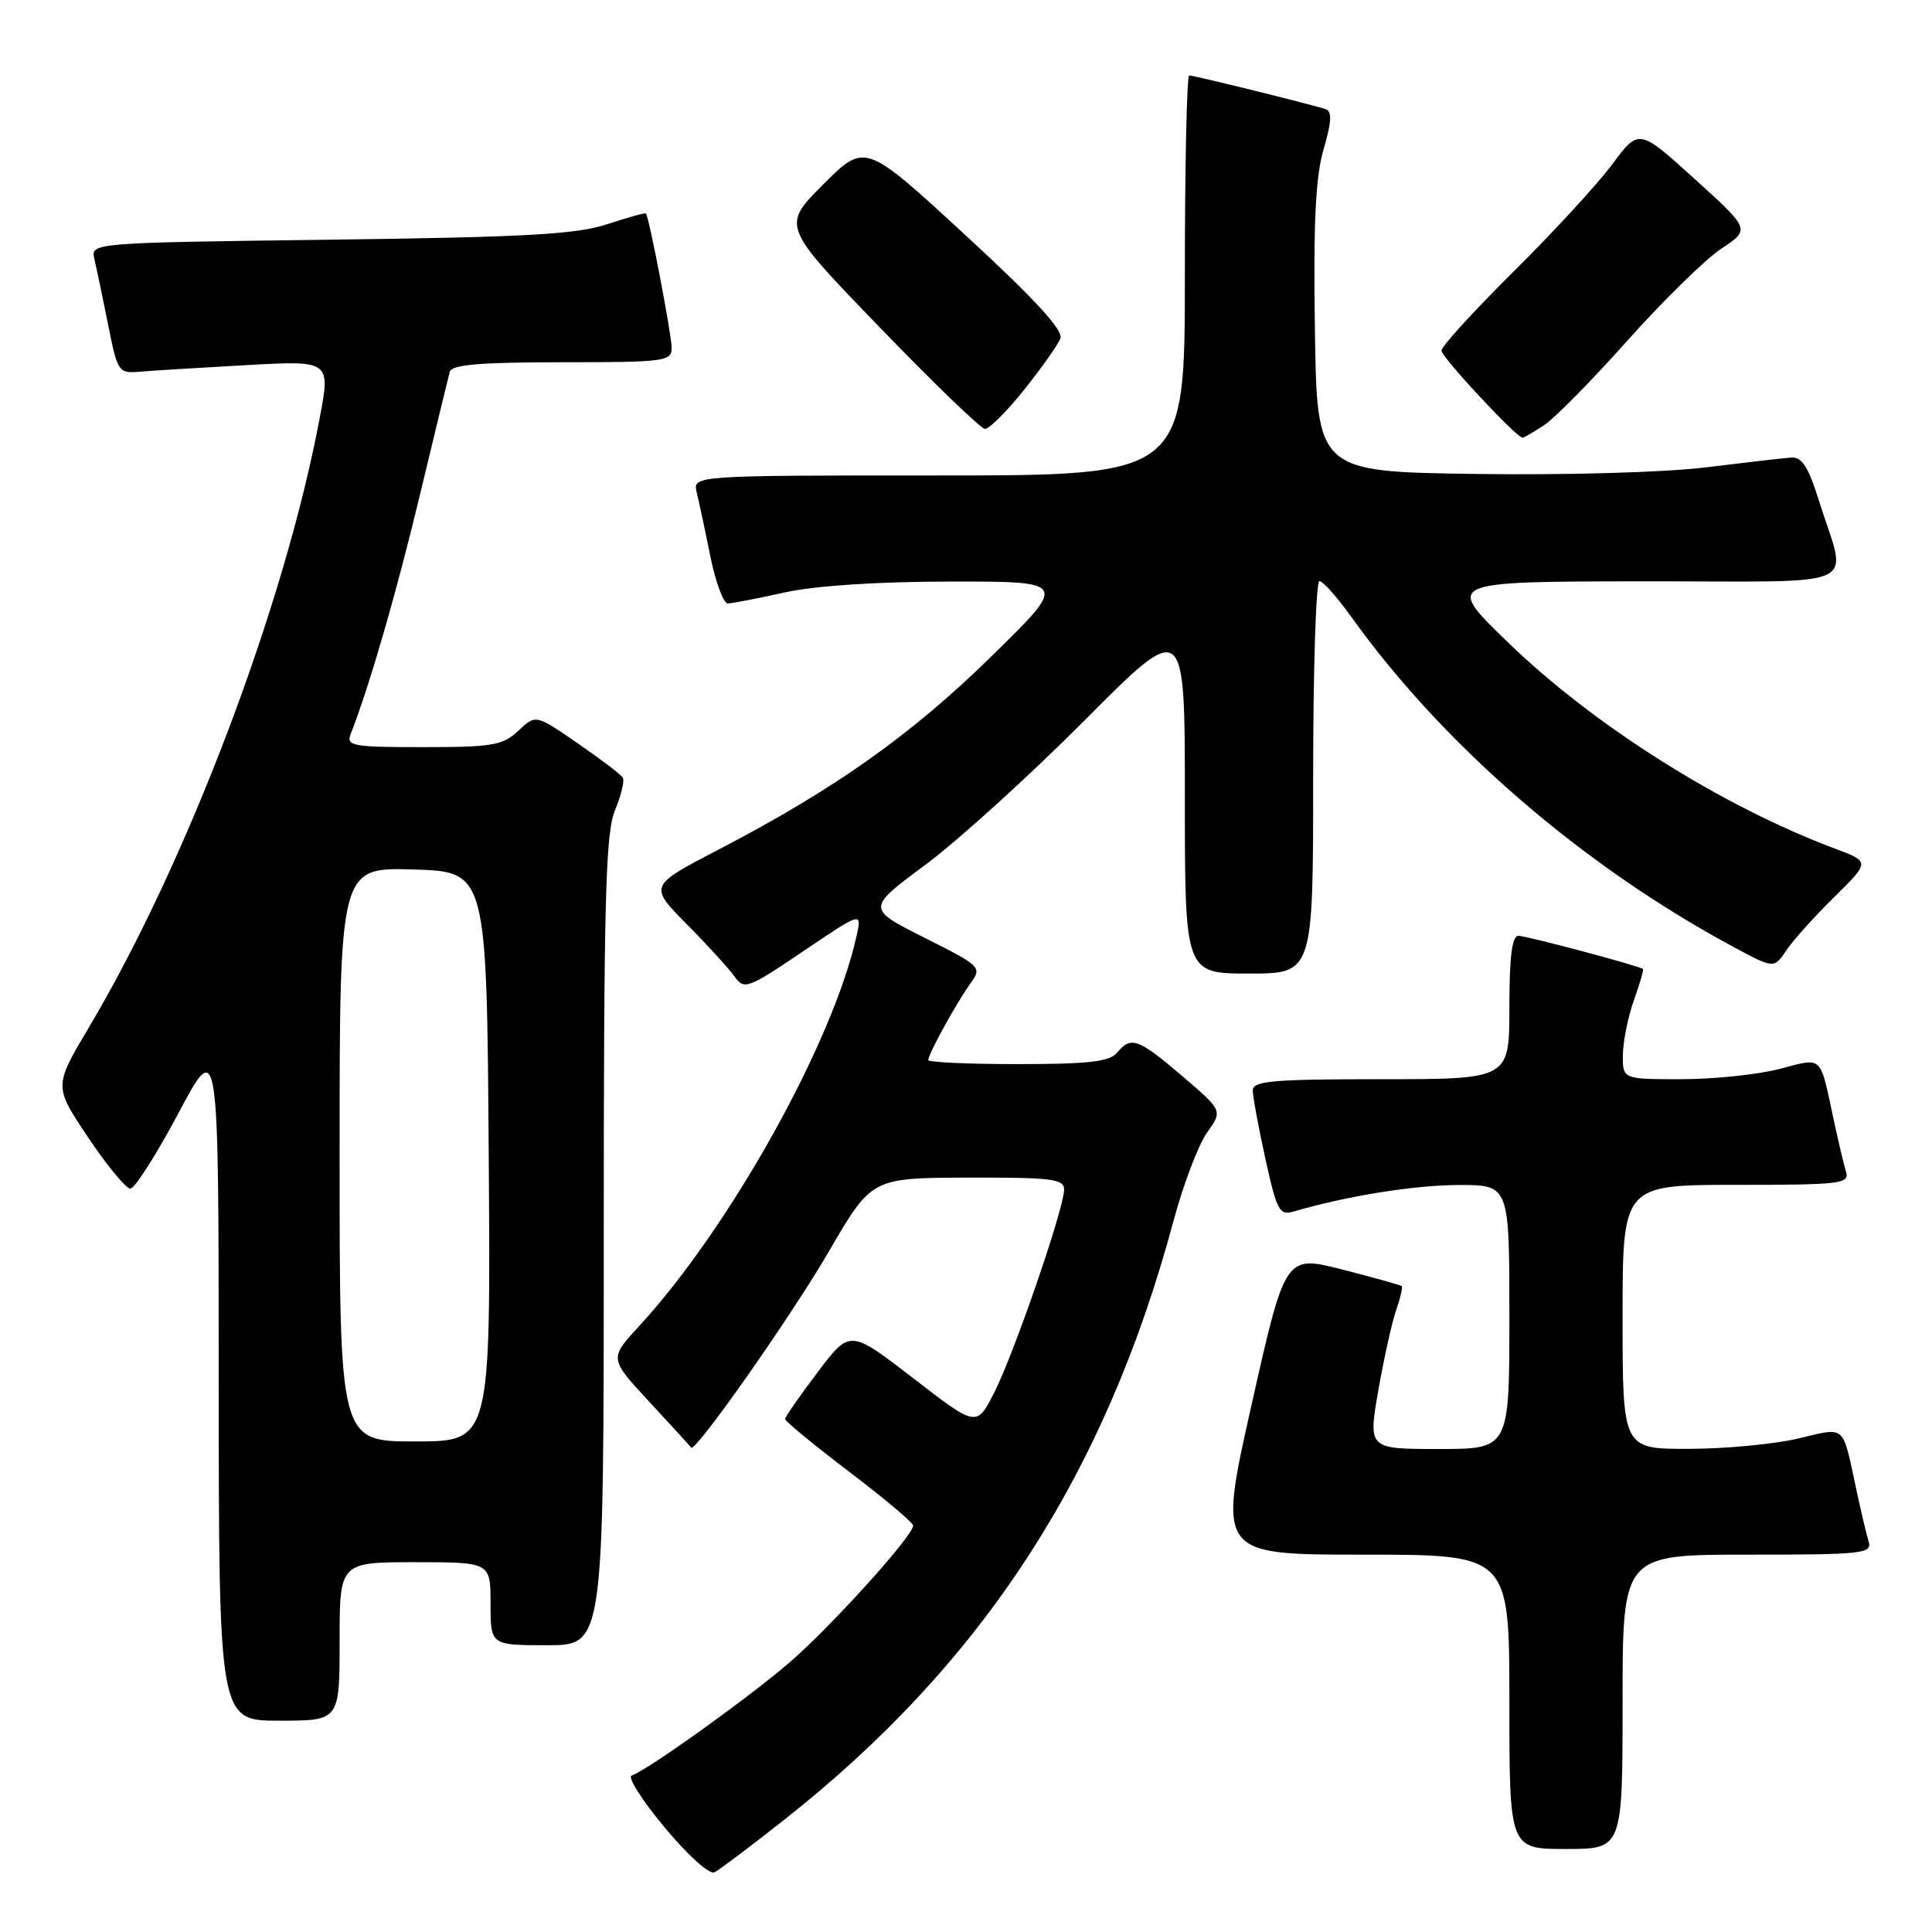 <?xml version="1.0" encoding="UTF-8" standalone="no"?>
<!DOCTYPE svg PUBLIC "-//W3C//DTD SVG 1.1//EN" "http://www.w3.org/Graphics/SVG/1.1/DTD/svg11.dtd" >
<svg xmlns="http://www.w3.org/2000/svg" xmlns:xlink="http://www.w3.org/1999/xlink" version="1.1" viewBox="0 0 256 256">
 <g >
 <path fill="currentColor"
d=" M 103.90 241.14 C 130.22 220.40 146.47 195.40 155.50 161.76 C 156.79 156.95 158.79 151.70 159.93 150.09 C 162.02 147.17 162.02 147.17 156.65 142.58 C 150.80 137.59 149.87 137.25 148.00 139.50 C 147.02 140.68 144.22 141.00 134.88 141.00 C 128.34 141.00 123.00 140.76 123.00 140.46 C 123.00 139.67 126.75 132.85 128.59 130.31 C 130.14 128.15 130.02 128.04 122.49 124.25 C 114.81 120.38 114.81 120.38 122.66 114.56 C 126.97 111.35 136.46 102.74 143.75 95.42 C 157.00 82.11 157.00 82.11 157.00 105.55 C 157.00 129.00 157.00 129.00 165.50 129.00 C 174.00 129.00 174.00 129.00 174.00 103.00 C 174.00 88.70 174.37 77.00 174.83 77.00 C 175.29 77.00 177.19 79.14 179.06 81.75 C 191.31 98.84 209.78 114.78 229.78 125.52 C 235.06 128.35 235.06 128.35 236.70 125.93 C 237.59 124.59 240.46 121.41 243.06 118.85 C 247.79 114.19 247.79 114.19 243.15 112.45 C 228.08 106.80 211.12 96.09 199.72 85.03 C 191.50 77.06 191.50 77.06 217.77 77.03 C 247.67 77.00 244.76 78.34 240.99 66.25 C 239.61 61.85 238.76 60.53 237.35 60.63 C 236.33 60.70 231.22 61.29 226.00 61.93 C 220.58 62.60 207.48 62.97 195.50 62.80 C 174.50 62.50 174.50 62.50 174.23 43.57 C 174.02 29.41 174.32 23.41 175.39 19.75 C 176.45 16.14 176.52 14.77 175.66 14.47 C 173.90 13.87 158.25 10.00 157.58 10.00 C 157.26 10.00 157.00 21.92 157.00 36.50 C 157.00 63.00 157.00 63.00 124.39 63.00 C 91.78 63.00 91.78 63.00 92.32 65.25 C 92.62 66.49 93.44 70.31 94.13 73.75 C 94.83 77.19 95.87 79.98 96.45 79.96 C 97.03 79.95 100.42 79.29 104.00 78.50 C 108.07 77.60 116.30 77.07 126.00 77.06 C 141.50 77.05 141.50 77.05 131.39 86.95 C 120.75 97.38 110.59 104.58 95.24 112.56 C 85.98 117.38 85.98 117.38 90.98 122.44 C 93.74 125.22 96.59 128.35 97.33 129.39 C 98.61 131.19 99.06 131.02 106.44 126.04 C 114.20 120.80 114.20 120.80 113.51 123.97 C 110.40 138.10 96.72 162.65 84.65 175.76 C 80.73 180.02 80.73 180.02 86.05 185.76 C 88.98 188.92 91.47 191.64 91.58 191.81 C 92.08 192.58 104.79 174.49 109.85 165.79 C 115.50 156.08 115.50 156.08 128.25 156.04 C 139.36 156.01 141.00 156.21 141.00 157.62 C 141.00 160.10 134.39 179.31 131.75 184.50 C 129.41 189.11 129.41 189.11 121.02 182.63 C 112.62 176.15 112.62 176.15 108.34 181.83 C 105.98 184.95 104.04 187.73 104.03 188.02 C 104.01 188.31 107.83 191.45 112.50 195.00 C 117.18 198.55 121.00 201.77 121.00 202.15 C 121.00 203.50 110.09 215.57 104.60 220.30 C 99.09 225.04 85.78 234.57 83.70 235.27 C 83.11 235.46 85.08 238.56 88.07 242.15 C 91.13 245.83 94.01 248.43 94.67 248.09 C 95.31 247.77 99.47 244.64 103.90 241.14 Z  M 215.00 225.50 C 215.00 206.00 215.00 206.00 231.57 206.00 C 246.88 206.00 248.09 205.87 247.60 204.25 C 247.31 203.29 246.59 200.25 246.00 197.50 C 244.08 188.56 244.69 189.10 238.23 190.62 C 235.08 191.36 228.56 191.98 223.75 191.98 C 215.00 192.00 215.00 192.00 215.00 174.50 C 215.00 157.00 215.00 157.00 230.07 157.00 C 243.95 157.00 245.09 156.86 244.60 155.25 C 244.31 154.29 243.59 151.25 243.00 148.50 C 241.09 139.62 241.63 140.13 235.76 141.65 C 232.90 142.39 227.06 143.00 222.78 143.00 C 215.00 143.00 215.00 143.00 215.04 139.75 C 215.07 137.96 215.72 134.72 216.50 132.54 C 217.27 130.36 217.82 128.50 217.70 128.40 C 217.23 127.98 202.27 124.00 201.19 124.00 C 200.35 124.00 200.00 126.84 200.00 133.50 C 200.00 143.00 200.00 143.00 183.00 143.00 C 168.70 143.00 166.00 143.23 166.00 144.47 C 166.00 145.28 166.75 149.36 167.67 153.54 C 169.19 160.44 169.53 161.09 171.42 160.53 C 178.41 158.48 187.40 157.03 193.25 157.02 C 200.00 157.00 200.00 157.00 200.00 174.50 C 200.00 192.00 200.00 192.00 190.64 192.00 C 181.29 192.00 181.29 192.00 182.63 184.25 C 183.38 179.99 184.44 175.19 185.00 173.59 C 185.55 171.99 185.89 170.56 185.75 170.42 C 185.61 170.29 182.08 169.30 177.90 168.23 C 170.30 166.28 170.30 166.28 165.84 186.14 C 161.37 206.00 161.37 206.00 180.69 206.00 C 200.00 206.00 200.00 206.00 200.00 225.50 C 200.00 245.00 200.00 245.00 207.50 245.00 C 215.00 245.00 215.00 245.00 215.00 225.50 Z  M 45.00 217.50 C 45.00 207.00 45.00 207.00 55.00 207.00 C 65.00 207.00 65.00 207.00 65.00 212.50 C 65.00 218.00 65.00 218.00 72.50 218.00 C 80.00 218.00 80.00 218.00 80.00 164.47 C 80.00 119.25 80.23 110.38 81.49 107.36 C 82.31 105.40 82.78 103.45 82.52 103.04 C 82.27 102.62 79.57 100.57 76.52 98.47 C 70.99 94.66 70.99 94.66 68.68 96.83 C 66.62 98.77 65.26 99.00 56.08 99.00 C 46.68 99.00 45.85 98.85 46.47 97.25 C 48.96 90.90 52.53 78.55 55.64 65.58 C 57.63 57.29 59.41 49.94 59.60 49.25 C 59.85 48.32 63.69 48.00 74.47 48.00 C 88.06 48.00 89.00 47.88 89.00 46.11 C 89.00 44.37 86.02 28.78 85.59 28.29 C 85.49 28.17 83.18 28.81 80.45 29.71 C 76.40 31.05 69.70 31.43 43.75 31.76 C 12.00 32.17 12.00 32.17 12.51 34.33 C 12.79 35.53 13.61 39.42 14.32 43.00 C 15.58 49.33 15.69 49.49 18.56 49.25 C 20.18 49.11 26.52 48.72 32.65 48.38 C 43.81 47.76 43.81 47.76 42.34 55.51 C 37.66 80.31 24.76 114.32 11.73 136.22 C 7.14 143.94 7.14 143.94 11.68 150.72 C 14.18 154.45 16.70 157.50 17.27 157.50 C 17.85 157.50 20.72 153.00 23.64 147.50 C 28.97 137.50 28.97 137.50 28.98 182.75 C 29.00 228.00 29.00 228.00 37.00 228.00 C 45.00 228.00 45.00 228.00 45.00 217.50 Z  M 204.60 56.34 C 205.99 55.43 210.97 50.37 215.68 45.09 C 220.39 39.82 225.97 34.35 228.08 32.95 C 231.93 30.40 231.93 30.40 224.55 23.71 C 217.16 17.02 217.16 17.02 213.64 21.76 C 211.71 24.37 205.82 30.77 200.56 35.98 C 195.30 41.19 191.00 45.91 191.00 46.45 C 191.00 47.32 200.94 58.00 201.75 58.00 C 201.93 58.00 203.21 57.25 204.60 56.34 Z  M 135.71 51.64 C 138.02 48.74 140.19 45.68 140.51 44.83 C 140.92 43.76 137.07 39.58 127.86 31.10 C 114.62 18.90 114.62 18.90 109.10 24.42 C 103.58 29.94 103.58 29.94 116.54 43.35 C 123.67 50.73 129.95 56.79 130.50 56.83 C 131.05 56.87 133.39 54.54 135.71 51.64 Z  M 45.00 152.96 C 45.00 114.93 45.00 114.93 54.75 115.21 C 64.50 115.50 64.50 115.50 64.76 153.25 C 65.02 191.00 65.02 191.00 55.01 191.00 C 45.00 191.00 45.00 191.00 45.00 152.96 Z "/>
</g>
</svg>